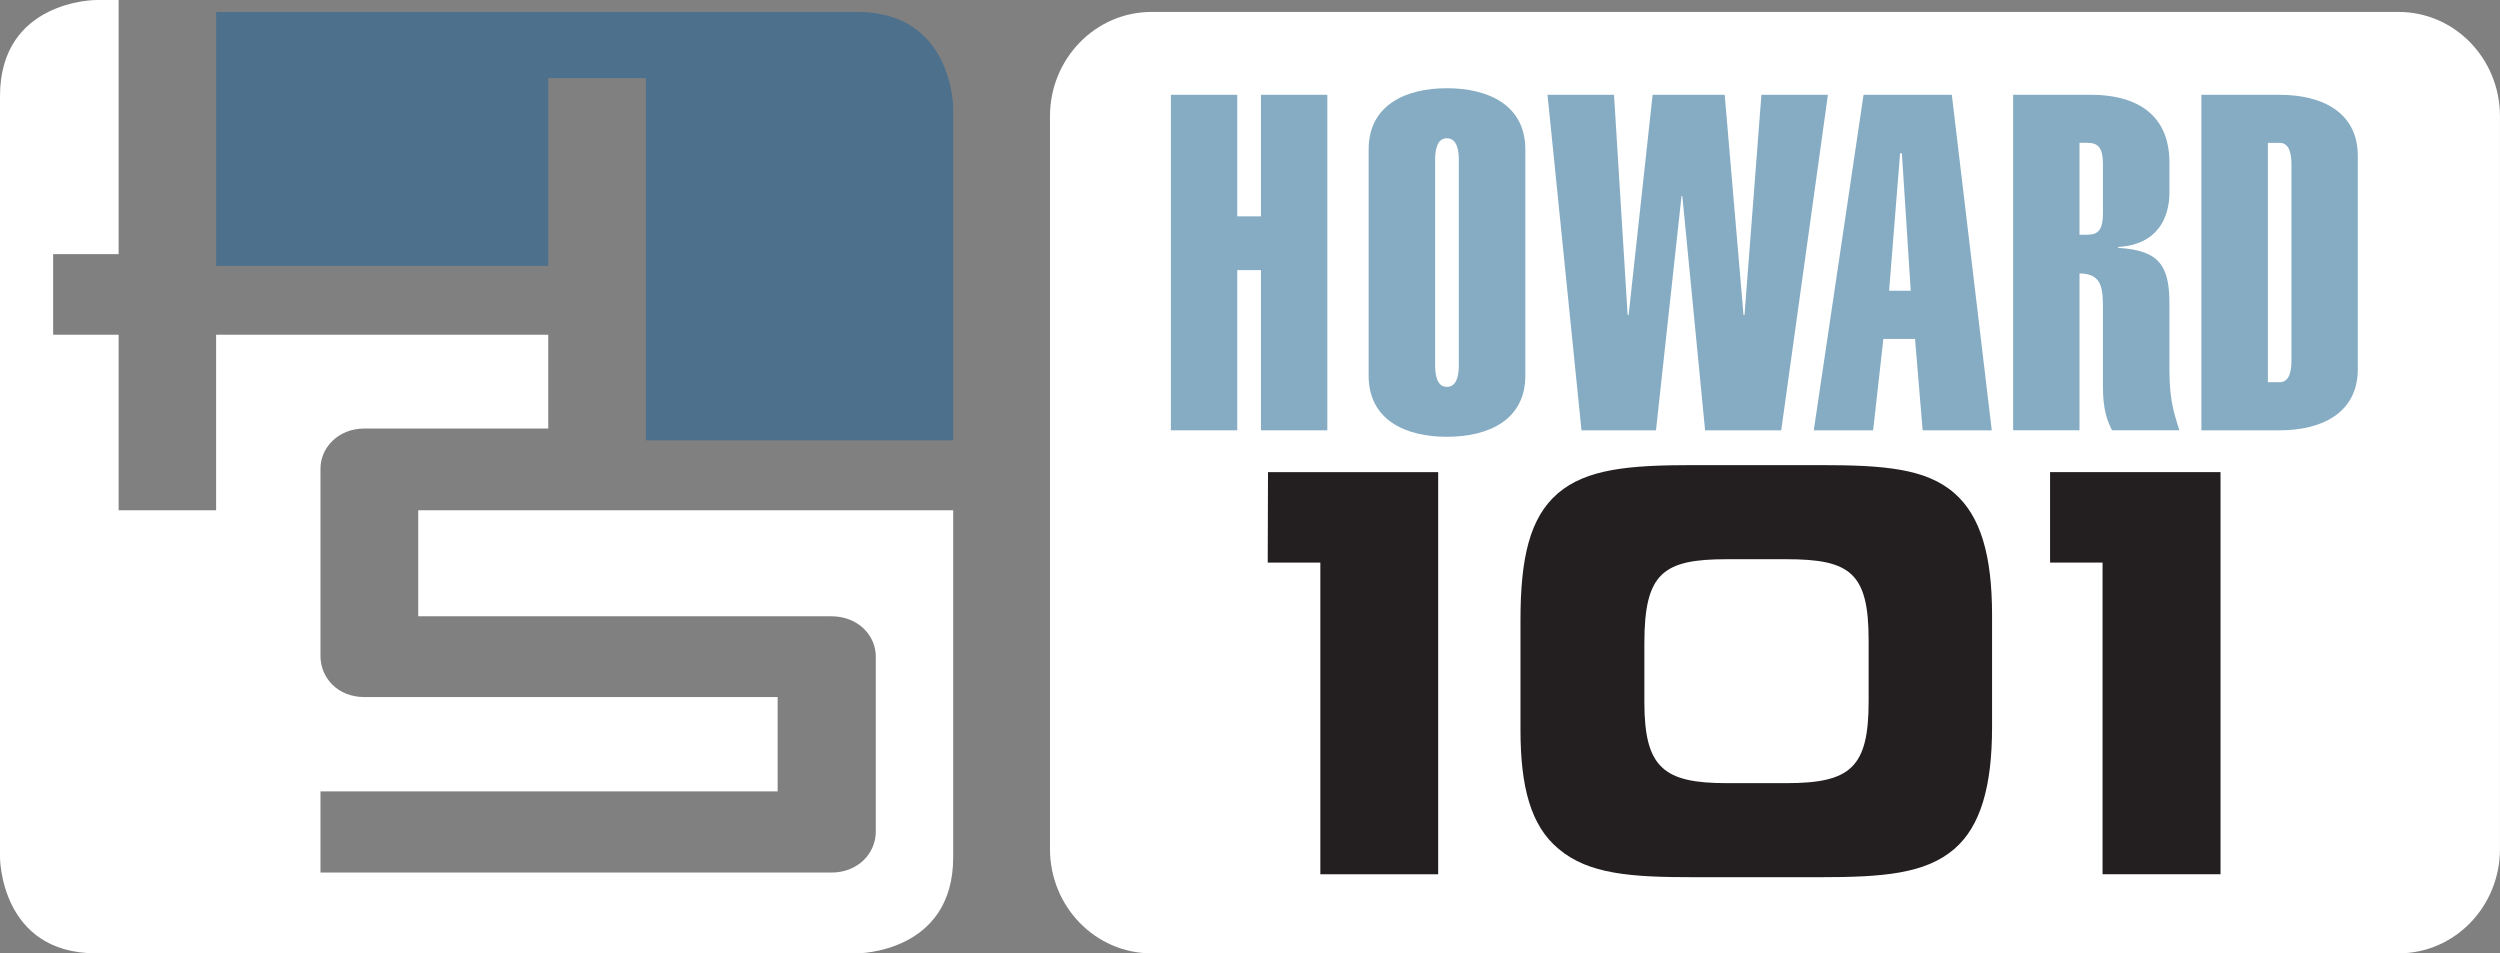 <svg width="800" height="305.06" version="1.1" viewBox="0 0 211.67 80.714" xmlns="http://www.w3.org/2000/svg">
 <rect x="0" y="0" width="211.67" height="80.714" fill="#808080" stroke="none"/>
 <g transform="translate(-57.043 101.88)">
  <g transform="matrix(5.704 0 0 -5.704 268.71 -29.998)">
   <path d="m0 0c0-0.856-0.673-1.549-1.505-1.549h-18.51c-0.833 0-1.508 0.693-1.508 1.549v10.875c0 0.857 0.675 1.55 1.508 1.55h18.51c0.832 0 1.505-0.693 1.505-1.55z" fill="#fff"/>
  </g>
  <g transform="matrix(5.704 0 0 -5.704 178.81 -27.861)">
   <path d="m0 0h-1.749v4.626h-0.781l4e-3 1.343h2.526z" fill="#231f20"/>
  </g>
  <g transform="matrix(5.704 0 0 -5.704 245.05 -27.861)">
   <path d="m0 0h-1.751v4.626h-0.779v1.343h2.53z" fill="#231f20"/>
  </g>
  <g transform="matrix(5.704 0 0 -5.704 137.75 -64.597)">
   <path d="m0 0v4.931s0 1.428-1.424 1.428h-9.517v-3.77h4.93v2.788h1.449v-5.377z" fill="#4d708c"/>
  </g>
  <g transform="matrix(5.704 0 0 -5.704 75.341 -58.678)">
   <path d="m0 0h-1.447v2.605h-0.972v1.197h0.972v3.772h-0.333s-1.428 0-1.428-1.428v-11.297s0-1.426 1.428-1.426h11.297s1.424 0 1.424 1.426v5.151h-7.941v-1.574h6.134c0.392 0 0.664-0.283 0.658-0.608v-2.59c0-0.316-0.26-0.606-0.658-0.606h-7.585v1.205h6.786v1.4h-6.134c-0.402 0-0.652 0.291-0.652 0.609v2.77c-6e-3 0.316 0.258 0.607 0.652 0.607h2.729v1.392h-4.93z" fill="#fff"/>
  </g>
  <g transform="matrix(5.704 0 0 -5.704 156.18 -65.447)">
   <path d="m0 0v4.98h0.985v-1.804h0.352v1.804h0.985v-4.98h-0.985v2.378h-0.352v-2.378z" fill="#85acc3"/>
  </g>
  <g transform="matrix(5.704 0 0 -5.704 180.56 -88.313)">
   <path d="m0 0c0 0.138-0.023 0.326-0.177 0.326s-0.175-0.188-0.175-0.326v-3.036c0-0.14 0.021-0.328 0.175-0.328s0.177 0.188 0.177 0.328zm-1.339 0.16c0 0.663 0.554 0.909 1.162 0.909 0.61 0 1.164-0.246 1.164-0.909v-3.357c0-0.664-0.554-0.908-1.164-0.908-0.608 0-1.162 0.244-1.162 0.908z" fill="#85acc3"/>
  </g>
  <g transform="matrix(5.704 0 0 -5.704 203.07 -93.853)">
   <path d="m0 0 0.279-3.267h0.015l0.251 3.267h0.987l-0.693-4.98h-1.13l-0.338 3.477h-0.012l-0.379-3.477h-1.106l-0.504 4.98h0.987l0.202-3.267h0.015l0.356 3.267z" fill="#85acc3"/>
  </g>
  <g transform="matrix(5.704 0 0 -5.704 218.82 -77.263)">
   <path d="m0 0-0.131 2.04h-0.027l-0.163-2.04zm-0.7 2.909h1.31l0.593-4.981h-1.026l-0.113 1.357h-0.47l-0.152-1.357h-0.881z" fill="#85acc3"/>
  </g>
  <g transform="matrix(5.704 0 0 -5.704 233.11 -82.007)">
   <path d="m0 0h0.119c0.16 0 0.229 0.078 0.229 0.315v0.733c0 0.239-0.069 0.316-0.229 0.316h-0.119zm-0.985-2.903v4.98h1.16c0.608 0 1.16-0.245 1.16-1.006v-0.441c0-0.371-0.169-0.777-0.762-0.812v-0.013c0.624-0.037 0.762-0.273 0.762-0.839v-0.987c0-0.483 0.091-0.686 0.147-0.882h-0.999c-0.071 0.141-0.135 0.301-0.135 0.645v1.132c0 0.308 0 0.551-0.348 0.551v-2.328z" fill="#85acc3"/>
  </g>
  <g transform="matrix(5.704 0 0 -5.704 249.06 -69.52)">
   <path d="m0 0h0.175c0.156 0 0.175 0.189 0.175 0.329v2.894c0 0.141-0.019 0.33-0.175 0.33h-0.175zm-0.987 4.266h1.162c0.61 0 1.16-0.244 1.16-0.91v-3.159c0-0.665-0.55-0.911-1.16-0.911h-1.162z" fill="#85acc3"/>
  </g>
  <g transform="matrix(5.704 0 0 -5.704 203.25 -54.533)">
   <path d="m0 0c-0.947 0-1.224-0.204-1.224-1.247v-0.876c0-0.979 0.293-1.201 1.224-1.201h0.883c0.953 0 1.222 0.23 1.222 1.215v0.903c0 1.002-0.269 1.206-1.222 1.206zm3.379 0.979c0.387-0.338 0.558-0.92 0.558-1.807v-1.666c0-0.879-0.171-1.47-0.558-1.805-0.429-0.371-1.06-0.421-1.996-0.421h-1.881c-0.918 0-1.553 0.042-2 0.421-0.413 0.343-0.565 0.919-0.565 1.771v1.624c0 0.921 0.136 1.521 0.556 1.883 0.425 0.362 1.056 0.418 2.001 0.418h1.889c0.941 0 1.576-0.048 1.996-0.418" fill="#231f20"/>
  </g>
 </g>
</svg>
